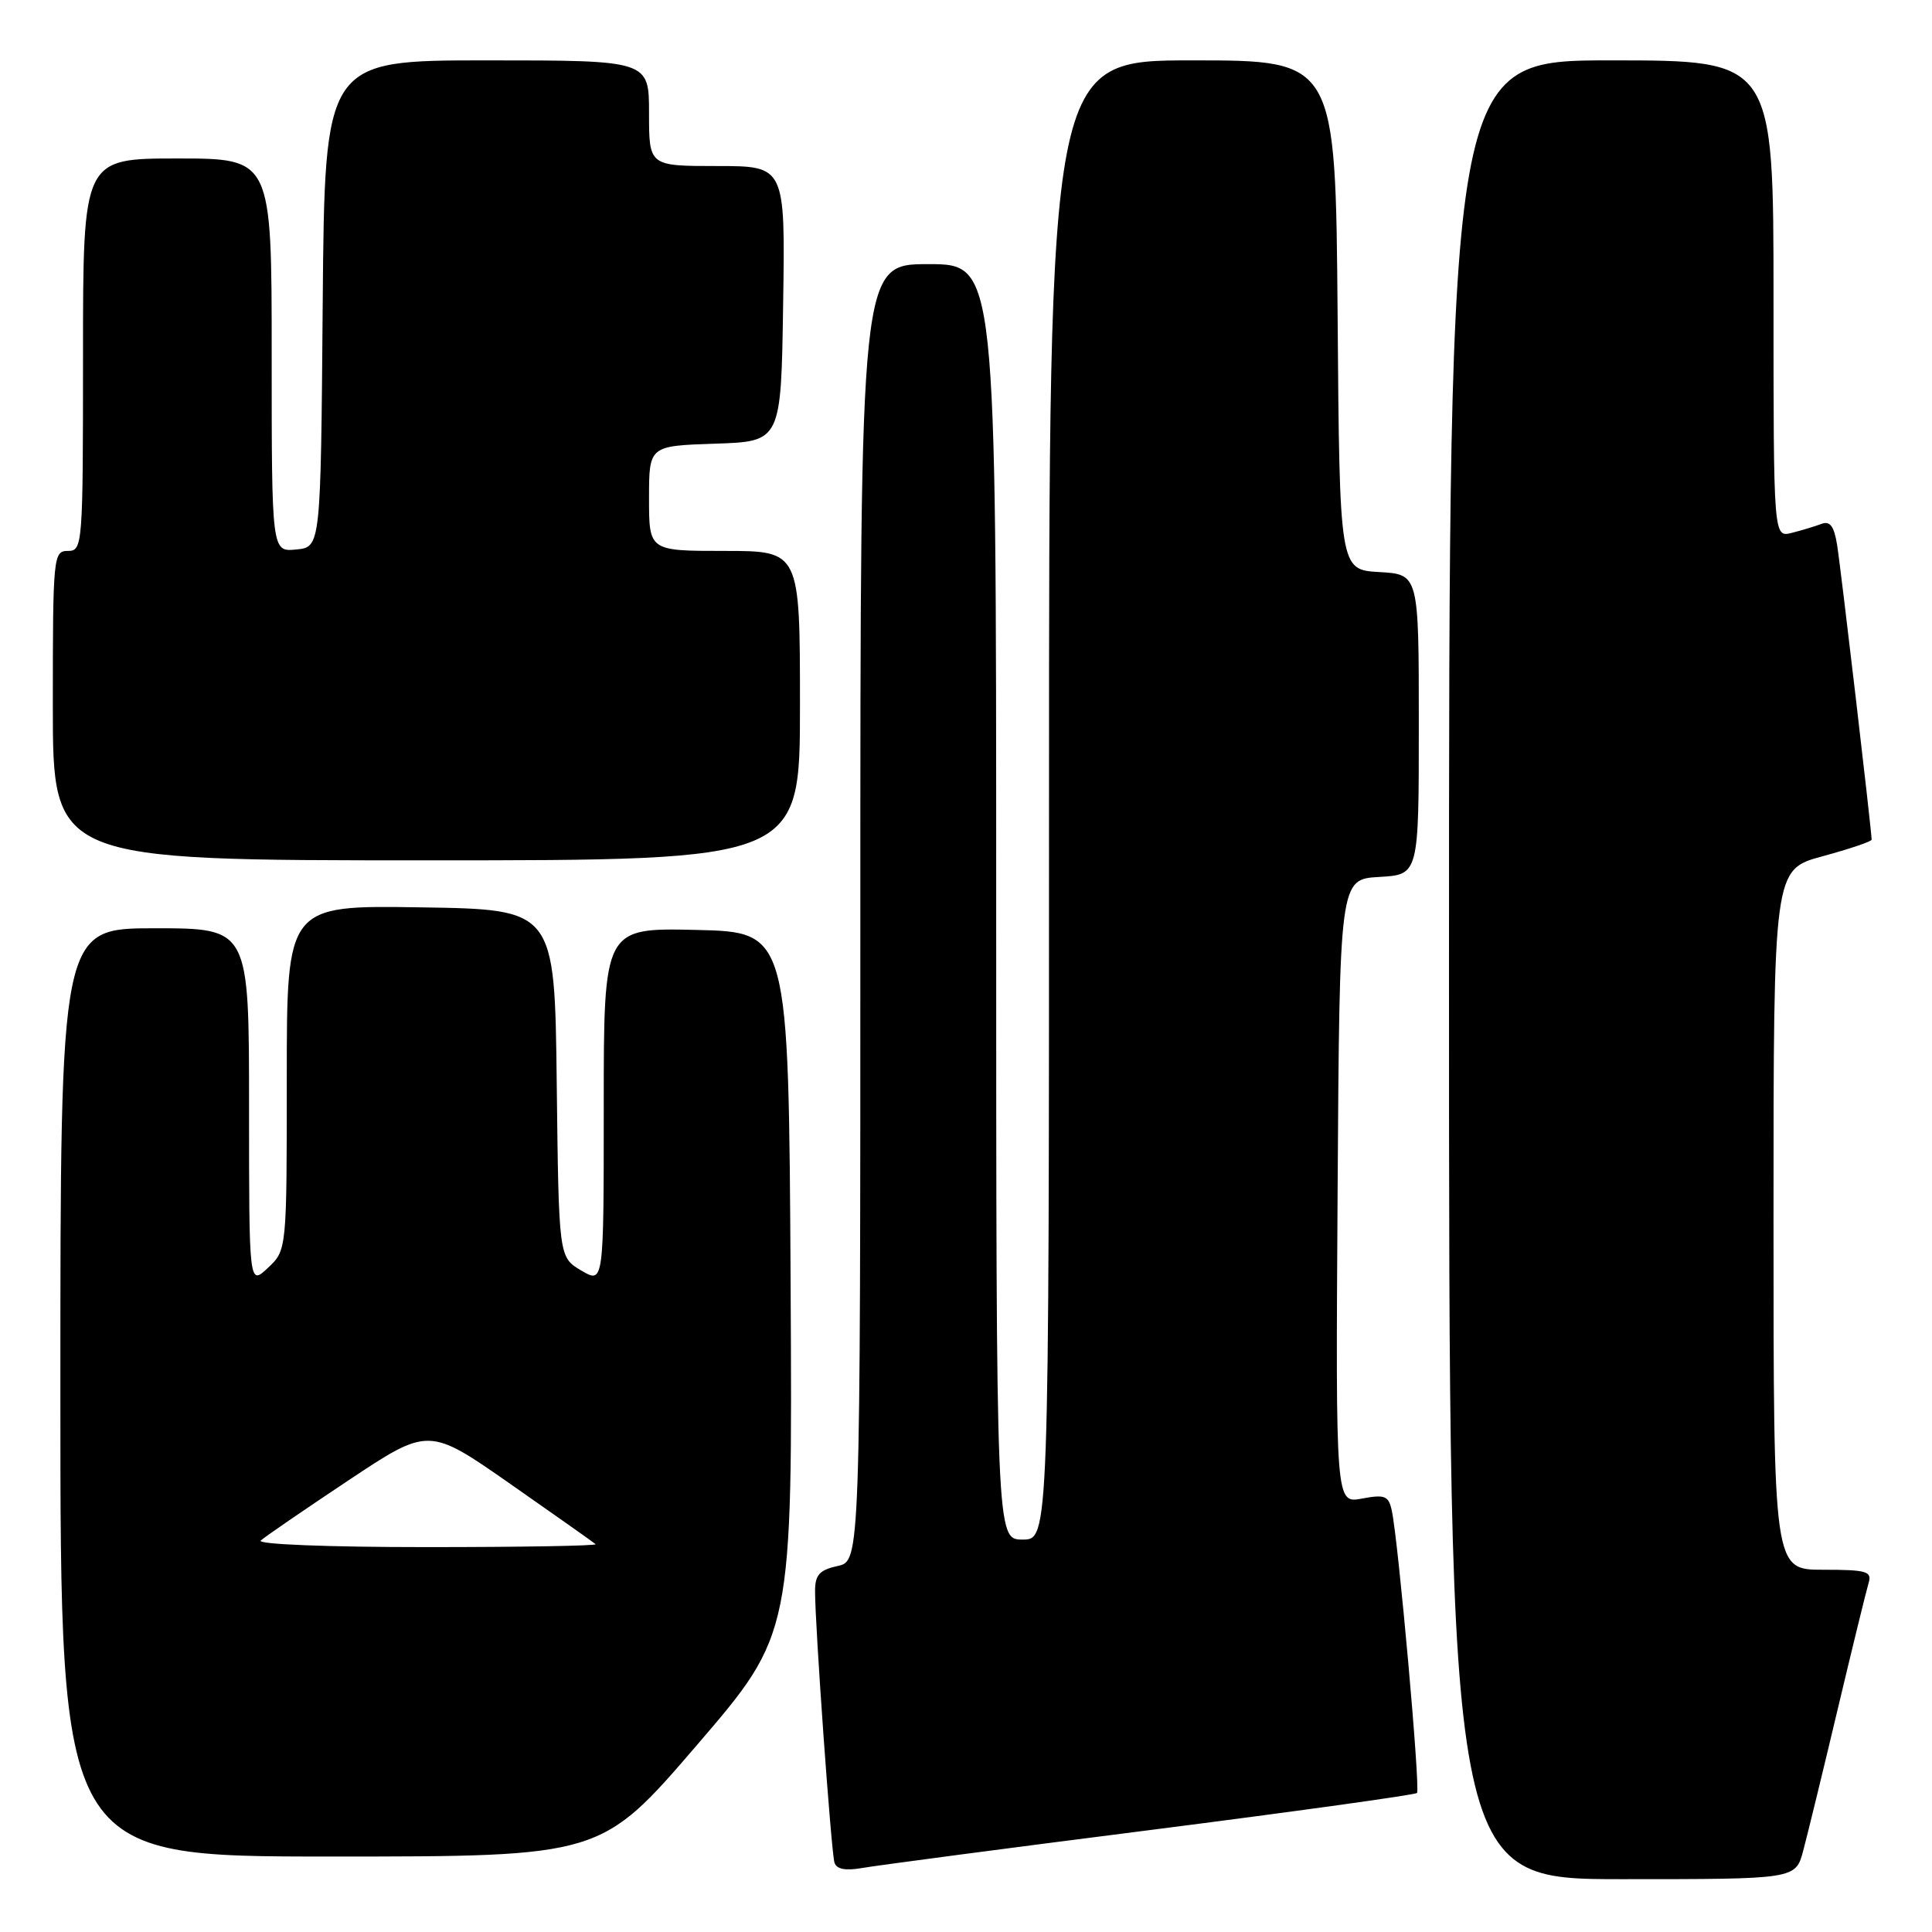 <?xml version="1.0" encoding="UTF-8" standalone="no"?>
<!DOCTYPE svg PUBLIC "-//W3C//DTD SVG 1.1//EN" "http://www.w3.org/Graphics/SVG/1.1/DTD/svg11.dtd" >
<svg xmlns="http://www.w3.org/2000/svg" xmlns:xlink="http://www.w3.org/1999/xlink" version="1.1" viewBox="0 0 256 256">
 <g >
 <path fill="currentColor"
d=" M 238.93 245.25 C 239.48 243.19 241.54 234.75 243.50 226.50 C 245.46 218.25 247.31 210.71 247.60 209.75 C 248.07 208.21 247.36 208.00 241.57 208.00 C 235.00 208.00 235.00 208.00 235.00 161.61 C 235.00 115.22 235.00 115.22 241.50 113.46 C 245.07 112.49 248.00 111.50 248.00 111.26 C 248.00 110.10 243.90 75.10 243.42 72.17 C 243.02 69.70 242.48 68.99 241.35 69.42 C 240.50 69.74 238.73 70.28 237.41 70.61 C 235.00 71.22 235.00 71.22 235.00 39.61 C 235.00 8.00 235.00 8.00 213.50 8.00 C 192.00 8.00 192.00 8.00 192.00 128.50 C 192.00 249.00 192.00 249.00 214.96 249.00 C 237.92 249.00 237.92 249.00 238.93 245.25 Z  M 152.40 242.49 C 171.59 240.04 187.50 237.83 187.76 237.58 C 188.23 237.10 185.31 204.41 184.43 200.21 C 184.00 198.19 183.53 198.00 180.46 198.57 C 176.98 199.23 176.98 199.23 177.24 157.86 C 177.50 116.50 177.50 116.50 182.75 116.20 C 188.00 115.90 188.00 115.90 188.00 96.00 C 188.00 76.10 188.00 76.10 182.75 75.80 C 177.50 75.50 177.50 75.50 177.24 41.75 C 176.97 8.00 176.97 8.00 157.99 8.00 C 139.00 8.00 139.00 8.00 139.00 106.00 C 139.00 204.00 139.00 204.00 135.50 204.00 C 132.00 204.00 132.00 204.00 132.00 119.50 C 132.00 35.00 132.00 35.00 123.00 35.00 C 114.00 35.00 114.00 35.00 114.00 120.92 C 114.00 206.84 114.00 206.84 111.00 207.50 C 108.58 208.03 108.00 208.68 108.00 210.83 C 107.99 215.37 110.14 245.42 110.57 246.80 C 110.84 247.68 112.02 247.91 114.24 247.52 C 116.03 247.20 133.20 244.93 152.40 242.49 Z  M 92.33 231.25 C 105.01 216.50 105.01 216.50 104.76 170.00 C 104.50 123.50 104.50 123.50 92.25 123.22 C 80.00 122.94 80.00 122.94 80.00 146.53 C 80.00 170.11 80.00 170.11 77.02 168.35 C 74.04 166.59 74.04 166.59 73.77 143.54 C 73.50 120.50 73.50 120.50 55.75 120.23 C 38.00 119.95 38.00 119.95 38.00 142.80 C 38.00 165.65 38.00 165.65 35.50 168.00 C 33.00 170.35 33.00 170.35 33.00 146.67 C 33.00 123.00 33.00 123.00 20.50 123.00 C 8.00 123.00 8.00 123.00 8.00 184.50 C 8.00 246.00 8.00 246.00 43.83 246.00 C 79.65 246.00 79.65 246.00 92.33 231.25 Z  M 106.00 93.50 C 106.00 73.00 106.00 73.00 96.00 73.00 C 86.00 73.00 86.00 73.00 86.00 66.04 C 86.00 59.08 86.00 59.08 94.75 58.79 C 103.50 58.50 103.50 58.50 103.77 40.25 C 104.05 22.00 104.05 22.00 95.02 22.00 C 86.00 22.00 86.00 22.00 86.00 15.00 C 86.00 8.00 86.00 8.00 64.51 8.00 C 43.03 8.00 43.03 8.00 42.76 40.25 C 42.50 72.50 42.50 72.50 39.25 72.81 C 36.00 73.13 36.00 73.13 36.00 47.06 C 36.00 21.00 36.00 21.00 23.50 21.00 C 11.00 21.00 11.00 21.00 11.00 47.00 C 11.00 72.33 10.95 73.00 9.00 73.00 C 7.07 73.00 7.00 73.67 7.00 93.50 C 7.00 114.00 7.00 114.00 56.50 114.00 C 106.00 114.00 106.00 114.00 106.00 93.50 Z  M 34.55 204.13 C 35.07 203.65 40.29 200.07 46.15 196.17 C 56.81 189.08 56.81 189.08 67.65 196.65 C 73.62 200.82 78.69 204.40 78.92 204.61 C 79.15 204.83 69.04 205.00 56.47 205.00 C 43.46 205.00 34.01 204.63 34.55 204.13 Z "/>
</g>
</svg>